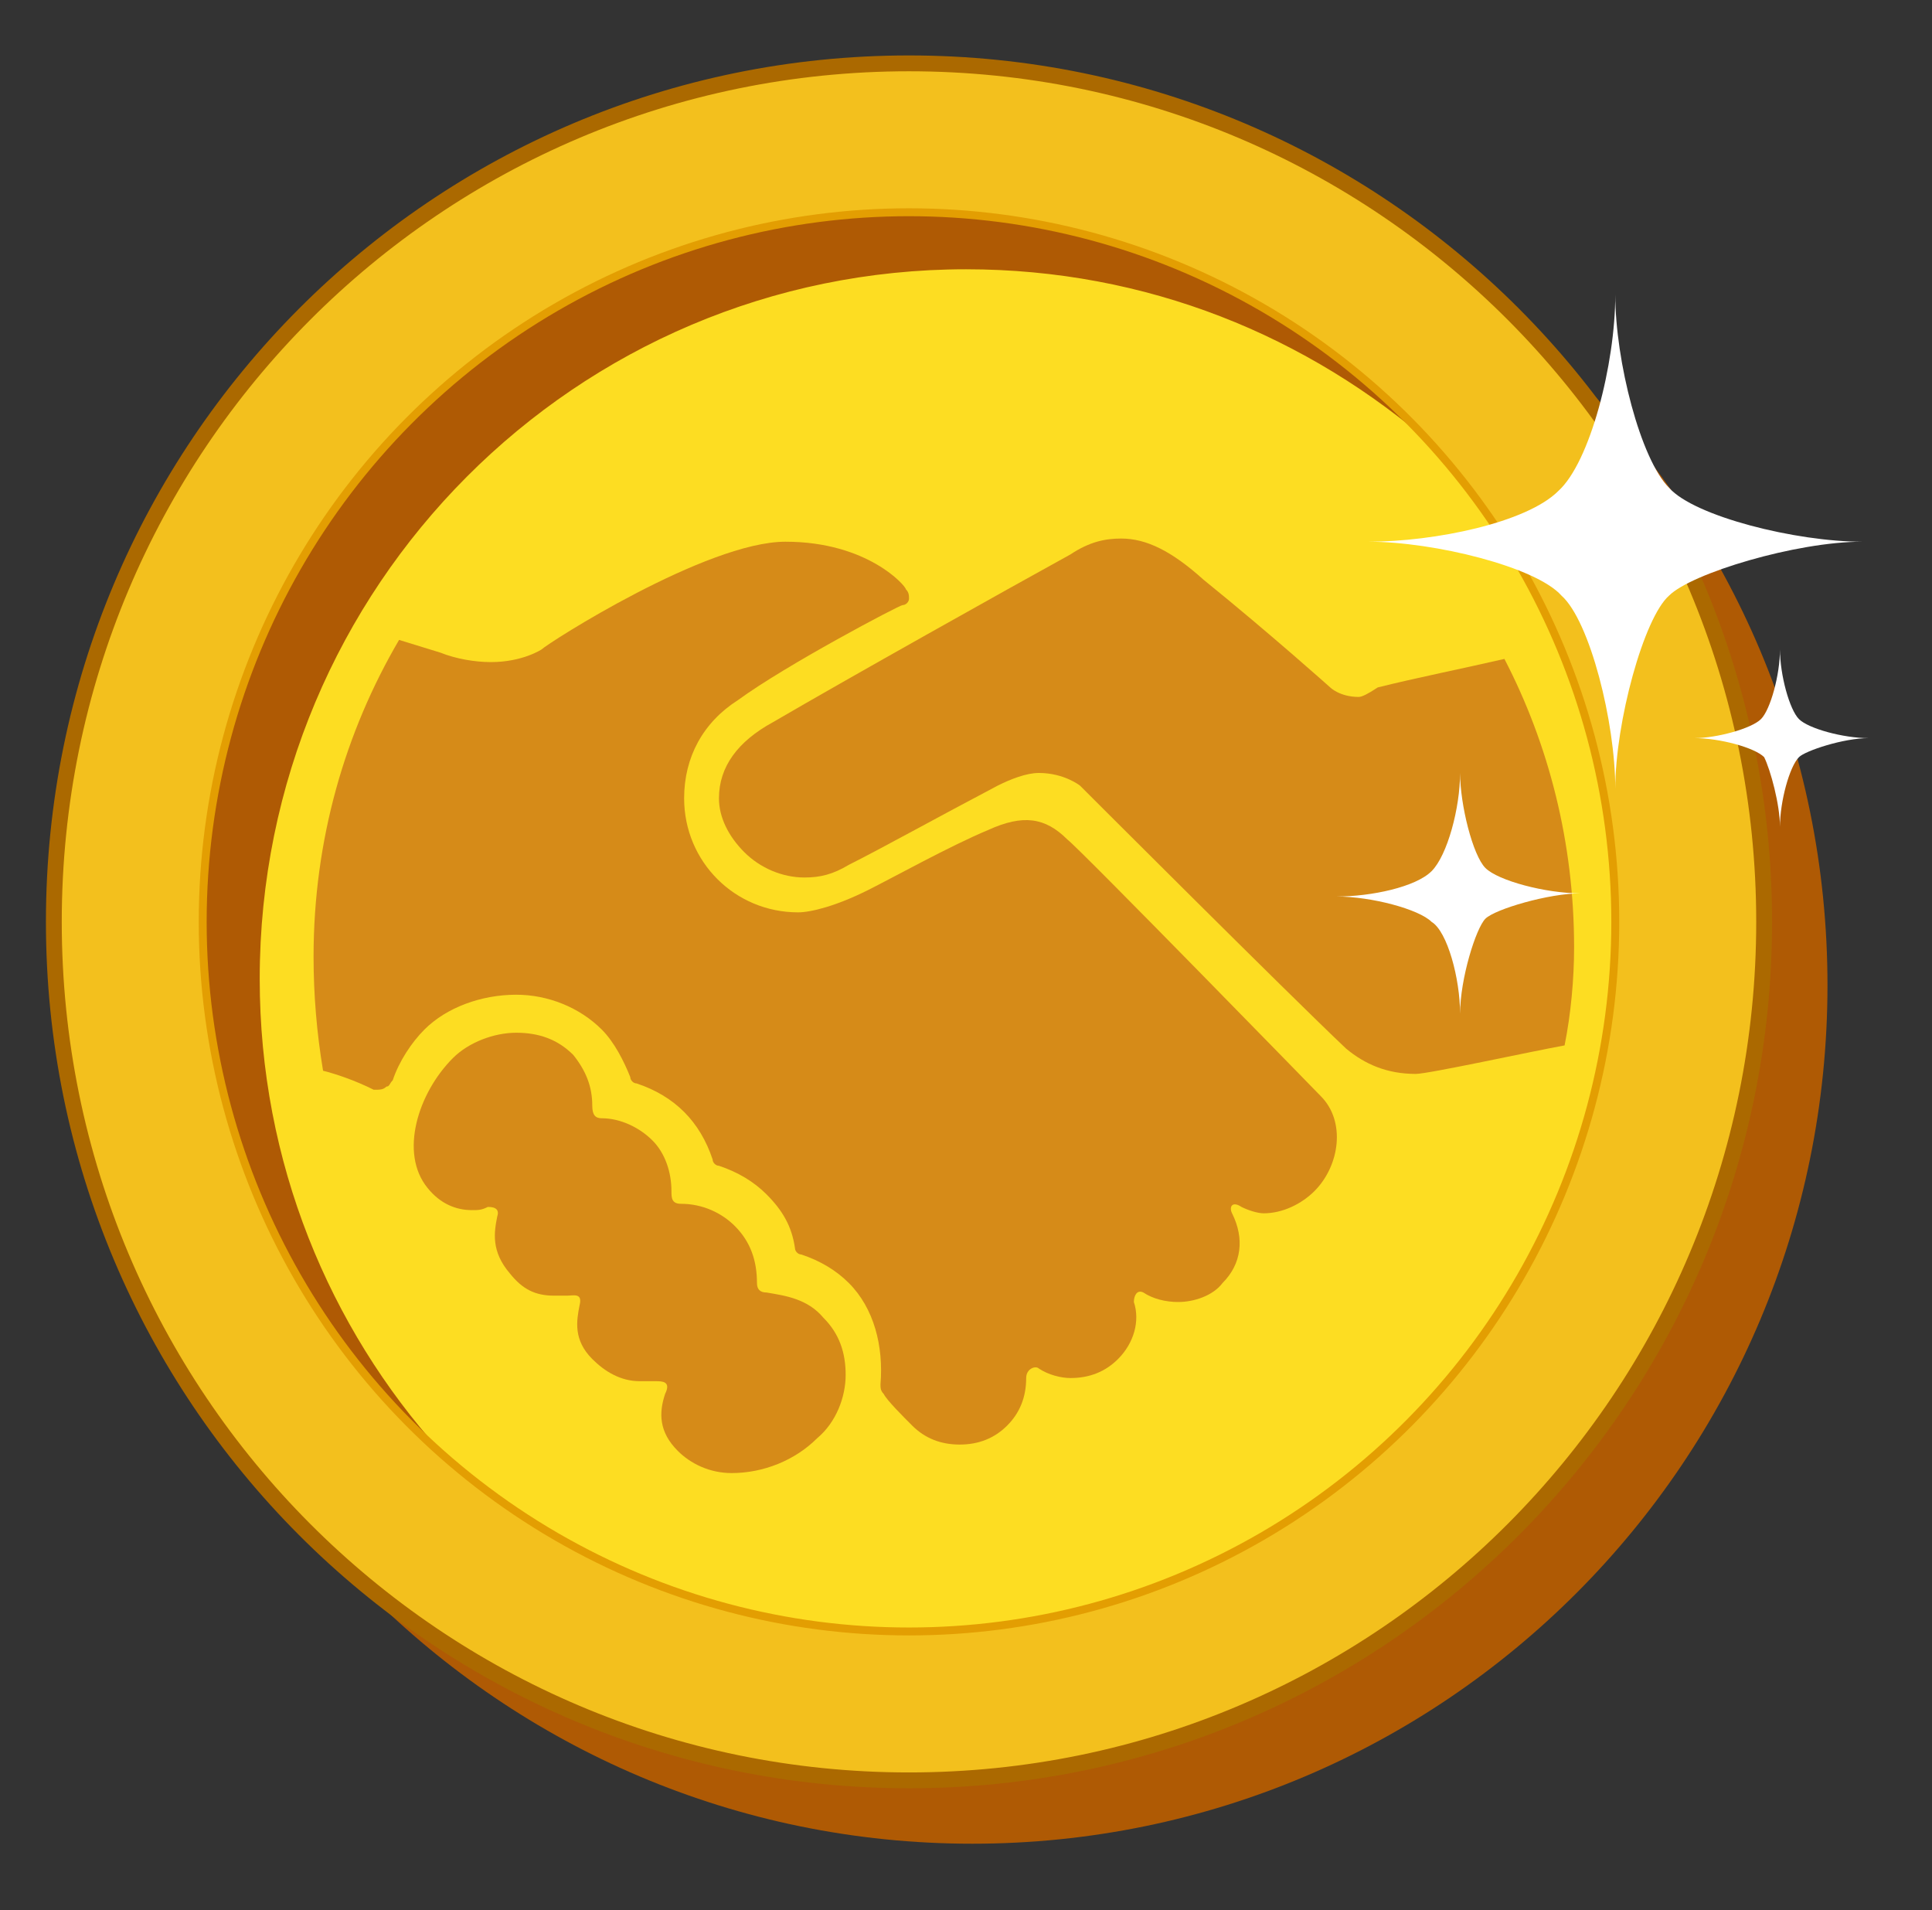 <?xml version="1.0" encoding="utf-8"?>
<!-- Generator: Adobe Illustrator 21.1.0, SVG Export Plug-In . SVG Version: 6.00 Build 0)  -->
<svg version="1.1" id="Layer_1" xmlns="http://www.w3.org/2000/svg" xmlns:xlink="http://www.w3.org/1999/xlink" x="0px" y="0px"
	 viewBox="0 0 61 60.3" style="enable-background:new 0 0 61 60.3;" xml:space="preserve">
<rect x="0" y="0" width="61" height="60.3" fill="#333333" stroke="none"/>
<style type="text/css">
	.st0{fill:#AF5A04;}
	.st1{fill:#F3C01D;stroke:#AB6900;stroke-width:0.5;stroke-miterlimit:10;}
	.st2{fill:#FDDD22;}
	.st3{fill:none;stroke:#E39E02;stroke-width:0.25;stroke-miterlimit:10;}
	.st4{fill:none;}
	.st5{fill:#D68B18;}
	.st6{fill:#FFFFFF;}
</style>
<g id="moneda">
	<path class="st0" d="M30.7,4c14.9,0,27,12.1,27,27.1s-12.1,27.1-27,27.1s-27-12.1-27-27.1C3.7,16.1,15.8,4,30.7,4z"/>
	<path class="st1" d="M28.7,2c14.9,0,27,12.1,27,27.1s-12.1,27.1-27,27.1s-27-12.1-27-27.1C1.7,14.1,13.8,2,28.7,2z"/>
	<g>
		<ellipse class="st2" cx="28.7" cy="29.1" rx="22.3" ry="22.4"/>
		<path class="st0" d="M8.2,30.9c0-12.4,10-22.4,22.3-22.4c5.7,0,10.8,2.1,14.8,5.6c-4.1-4.6-10-7.5-16.6-7.5
			C16.4,6.6,6.4,16.6,6.4,29c0,6.7,2.9,12.7,7.5,16.8C10.4,41.9,8.2,36.7,8.2,30.9z"/>
		<ellipse class="st3" cx="28.7" cy="29.1" rx="22.3" ry="22.4"/>
	</g>
	<g>
		<path class="st4" d="M44.6,34.2c-0.9,0-1.6-0.3-2.2-0.8c-1.8-1.8-8.4-8.3-8.4-8.3s-0.5-0.4-1.3-0.4c-0.4,0-0.8,0.1-1.3,0.4
			c-1.9,1-3.7,2-4.7,2.5c-0.4,0.2-0.9,0.4-1.4,0.4c-0.7,0-1.4-0.3-1.9-0.8s-0.8-1.1-0.8-1.7c0-1,0.6-1.8,1.7-2.4
			c2.4-1.5,7.4-4.3,9.4-5.3c0.6-0.3,1.1-0.5,1.6-0.5c0.8,0,1.6,0.4,2.6,1.3c2.1,1.8,4,3.4,4,3.4s0.4,0.3,0.9,0.3c0.1,0,0.3,0,0.4,0
			c1.2-0.3,2.7-0.6,4-0.9c-3.3-6.4-9.9-10.7-17.5-10.7c-7.3,0-13.6,4-17,9.8l1.3,0.4l0,0c0.5,0.2,1.1,0.3,1.6,0.3
			c1,0,1.6-0.4,1.6-0.4c0.2-0.1,5.2-3.4,7.7-3.4c2.6,0,3.7,1.5,3.8,1.5c0.1,0.1,0.1,0.2,0.1,0.3c0,0.1-0.1,0.2-0.2,0.2
			c0,0-3.6,1.9-5.2,3l0,0c-1.1,0.7-1.7,1.8-1.7,3.1c0,2,1.6,3.6,3.6,3.6c0.4,0,1.1-0.2,2.2-0.7l0,0c0.8-0.4,2.6-1.4,3.8-1.9
			s1.8-0.5,2.5,0.3c0.3,0.3,8,8.1,8,8.1c0.8,0.8,0.6,2.2-0.2,3c-0.4,0.4-1.1,0.7-1.6,0.7c-0.3,0-0.5-0.1-0.7-0.2
			c-0.3-0.1-0.4,0.1-0.3,0.2c0.4,0.7,0.3,1.6-0.3,2.2c-0.4,0.4-0.9,0.6-1.4,0.6c-0.4,0-0.8-0.1-1.1-0.3c-0.2-0.1-0.4,0.1-0.3,0.3
			c0.1,0.7,0,1.3-0.5,1.8c-0.4,0.4-0.9,0.6-1.5,0.6c-0.4,0-0.7-0.1-1-0.3c-0.2-0.1-0.4,0-0.4,0.3c0,0.5-0.2,1.1-0.6,1.5
			c-0.4,0.4-0.9,0.6-1.5,0.6s-1.1-0.2-1.5-0.6c-0.3-0.3-0.8-0.8-0.9-1l0,0c-0.1-0.1-0.1-0.2-0.1-0.3c0.2-1.2-0.2-2.4-1-3.2
			c-0.4-0.4-1-0.8-1.5-0.9c-0.1,0-0.2-0.1-0.2-0.2c-0.1-0.6-0.5-1.2-0.9-1.7c-0.4-0.4-0.9-0.7-1.5-0.9c-0.1,0-0.2-0.1-0.2-0.2
			c-0.2-0.6-0.4-1.1-0.9-1.5c-0.4-0.4-0.9-0.7-1.5-0.9c-0.1,0-0.2-0.1-0.2-0.2c-0.2-0.6-0.4-1.1-0.9-1.5c-0.7-0.7-1.6-1.1-2.7-1.1
			s-2.1,0.4-2.9,1.1c-0.5,0.4-0.8,1-1,1.6c0,0.1-0.1,0.2-0.2,0.2s-0.2,0-0.3,0c-0.6-0.2-1.2-0.4-1.6-0.6c1.6,9,9.7,16,19.3,16
			c9.8,0,18-7.2,19.5-16.7C48.1,33.5,45,34.2,44.6,34.2z M25.7,45.3c-0.7,0.6-1.7,1-2.7,1c-0.7,0-1.3-0.2-1.7-0.7
			c-0.6-0.6-0.6-1.3-0.4-1.8c0.1-0.4-0.2-0.4-0.3-0.4c-0.2,0-0.3,0-0.5,0c-0.6,0-1.1-0.2-1.5-0.7c-0.5-0.6-0.5-1.2-0.4-1.7
			c0.1-0.4-0.2-0.3-0.4-0.3c-0.1,0-0.3,0-0.4,0c-0.6,0-1-0.2-1.4-0.7c-0.5-0.7-0.5-1.3-0.4-1.8c0.1-0.3-0.1-0.3-0.3-0.3
			c-0.2,0-0.3,0.1-0.5,0.1c-0.6,0-1-0.2-1.4-0.7c-1-1.1-0.4-3,0.8-4.1c0.6-0.5,1.3-0.8,2-0.8s1.3,0.3,1.8,0.7c0.4,0.4,0.6,1,0.6,1.6
			c0,0.3,0.1,0.4,0.3,0.4c0.6,0,1.2,0.3,1.6,0.7s0.6,1,0.6,1.6c0,0.2,0,0.4,0.3,0.4c0.6,0,1.2,0.3,1.7,0.7c0.5,0.5,0.6,1.1,0.7,1.8
			c0,0.2,0.1,0.3,0.3,0.3c0.7,0.1,1.3,0.3,1.8,0.7c0.5,0.5,0.7,1.1,0.7,1.8C26.6,44,26.3,44.7,25.7,45.3z"/>
		<path class="st5" d="M24.2,40.8c-0.2,0-0.3-0.1-0.3-0.3c0-0.7-0.2-1.3-0.7-1.8c-0.4-0.4-1-0.7-1.7-0.7c-0.3,0-0.3-0.2-0.3-0.4
			c0-0.6-0.2-1.2-0.6-1.6c-0.4-0.4-1-0.7-1.6-0.7c-0.2,0-0.3-0.1-0.3-0.4c0-0.6-0.2-1.1-0.6-1.6c-0.5-0.5-1.1-0.7-1.8-0.7
			c-0.7,0-1.5,0.3-2,0.8c-1.1,1.1-1.7,3-0.8,4.1c0.4,0.5,0.9,0.7,1.4,0.7c0.2,0,0.3,0,0.5-0.1c0.1,0,0.4,0,0.3,0.3
			c-0.1,0.5-0.2,1.1,0.4,1.8c0.4,0.5,0.8,0.7,1.4,0.7c0.2,0,0.3,0,0.4,0c0.2,0,0.5-0.1,0.4,0.3c-0.1,0.5-0.2,1.1,0.4,1.7
			c0.4,0.4,0.9,0.7,1.5,0.7c0.2,0,0.3,0,0.5,0s0.5,0,0.3,0.4c-0.2,0.6-0.2,1.2,0.4,1.8c0.4,0.4,1,0.7,1.7,0.7c1,0,2-0.4,2.7-1.1
			c0.6-0.5,0.9-1.3,0.9-2s-0.2-1.3-0.7-1.8C25.5,41,24.8,40.9,24.2,40.8z"/>
		<path class="st5" d="M12.2,34.3c0.1,0,0.1-0.1,0.2-0.2c0.2-0.6,0.6-1.2,1-1.6c0.7-0.7,1.8-1.1,2.9-1.1c1,0,2,0.4,2.7,1.1
			c0.4,0.4,0.7,1,0.9,1.5c0,0.1,0.1,0.2,0.2,0.2c0.6,0.2,1.1,0.5,1.5,0.9s0.7,0.9,0.9,1.5c0,0.1,0.1,0.2,0.2,0.2
			c0.6,0.2,1.1,0.5,1.5,0.9c0.5,0.5,0.8,1,0.9,1.7c0,0.1,0.1,0.2,0.2,0.2c0.6,0.2,1.1,0.5,1.5,0.9c0.8,0.8,1.1,2,1,3.2
			c0,0.1,0,0.2,0.1,0.3l0,0c0.1,0.2,0.6,0.7,0.9,1c0.4,0.4,0.9,0.6,1.5,0.6s1.1-0.2,1.5-0.6c0.4-0.4,0.6-0.9,0.6-1.5
			c0-0.3,0.3-0.4,0.4-0.3c0.3,0.2,0.7,0.3,1,0.3c0.6,0,1.1-0.2,1.5-0.6c0.5-0.5,0.7-1.2,0.5-1.8c0-0.2,0.1-0.4,0.3-0.3
			c0.3,0.2,0.7,0.3,1.1,0.3c0.5,0,1.1-0.2,1.4-0.6c0.6-0.6,0.7-1.4,0.3-2.2c-0.1-0.2,0-0.4,0.3-0.2c0.2,0.1,0.5,0.2,0.7,0.2
			c0.6,0,1.2-0.3,1.6-0.7c0.8-0.8,1-2.2,0.2-3c0,0-7.6-7.8-8-8.1c-0.7-0.7-1.4-0.8-2.5-0.3c-1.2,0.5-3,1.5-3.8,1.9l0,0
			c-1,0.5-1.8,0.7-2.2,0.7c-2,0-3.6-1.6-3.6-3.6c0-1.3,0.6-2.4,1.7-3.1l0,0c1.5-1.1,5.1-3,5.2-3c0.1,0,0.2-0.1,0.2-0.2
			s0-0.2-0.1-0.3c0-0.1-1.2-1.5-3.8-1.5c-2.5,0-7.5,3.2-7.7,3.4c0,0-0.6,0.4-1.6,0.4c-0.5,0-1.1-0.1-1.6-0.3l0,0l-1.3-0.4
			c-1.7,2.9-2.7,6.3-2.7,10c0,1.2,0.1,2.4,0.3,3.6c0.4,0.1,1,0.3,1.6,0.6C12,34.4,12.1,34.4,12.2,34.3z"/>
		<path class="st5" d="M42.9,22c-0.6,0-0.9-0.3-0.9-0.3s-1.9-1.7-4-3.4c-1-0.9-1.8-1.3-2.6-1.3c-0.5,0-1,0.1-1.6,0.5
			c-2,1.1-7,3.9-9.4,5.3c-1.1,0.6-1.7,1.4-1.7,2.4c0,0.6,0.3,1.2,0.8,1.7s1.2,0.8,1.9,0.8c0.5,0,0.9-0.1,1.4-0.4
			c1-0.5,2.8-1.5,4.7-2.5c0.4-0.2,0.9-0.4,1.3-0.4c0.8,0,1.3,0.4,1.3,0.4c0.1,0.1,6.6,6.6,8.4,8.3c0.6,0.5,1.3,0.8,2.2,0.8
			c0.4,0,3.6-0.7,4.7-0.9c0.2-1,0.3-2.1,0.3-3.1c0-3.3-0.8-6.4-2.2-9.1c-1.3,0.3-2.8,0.6-4,0.9C43.2,21.9,43,22,42.9,22z"/>
	</g>
</g>
<g>
	<g>
		<path class="st6" d="M51,24.9c0-2.1,0.9-5.4,1.7-6.1c0.7-0.7,4-1.7,6.1-1.7c-2.1,0-5.3-0.8-6.1-1.7c-0.9-0.9-1.7-4-1.7-6.1
			c0,2.2-0.8,5.3-1.8,6.2c-1,1-3.9,1.6-6,1.6c2.1,0,5.3,0.8,6.1,1.7C50.2,19.6,51,22.8,51,24.9z"/>
	</g>
	<g>
		<path class="st6" d="M56.2,26.1c0-0.8,0.3-1.9,0.6-2.2c0.2-0.2,1.4-0.6,2.2-0.6c-0.8,0-1.9-0.3-2.2-0.6c-0.3-0.3-0.6-1.4-0.6-2.2
			c0,0.8-0.3,1.9-0.6,2.2c-0.3,0.3-1.4,0.6-2.1,0.6c0.8,0,1.9,0.3,2.2,0.6C55.9,24.3,56.2,25.4,56.2,26.1z"/>
	</g>
	<g>
		<path class="st6" d="M46.1,32c0-1.1,0.5-2.7,0.8-3s2-0.8,3-0.8c-1.1,0-2.6-0.4-3-0.8s-0.8-2-0.8-3c0,1.1-0.4,2.6-0.9,3.1
			s-1.9,0.8-3,0.8c1.1,0,2.6,0.4,3,0.8C45.7,29.4,46.1,30.9,46.1,32z"/>
	</g>
</g>
</svg>
